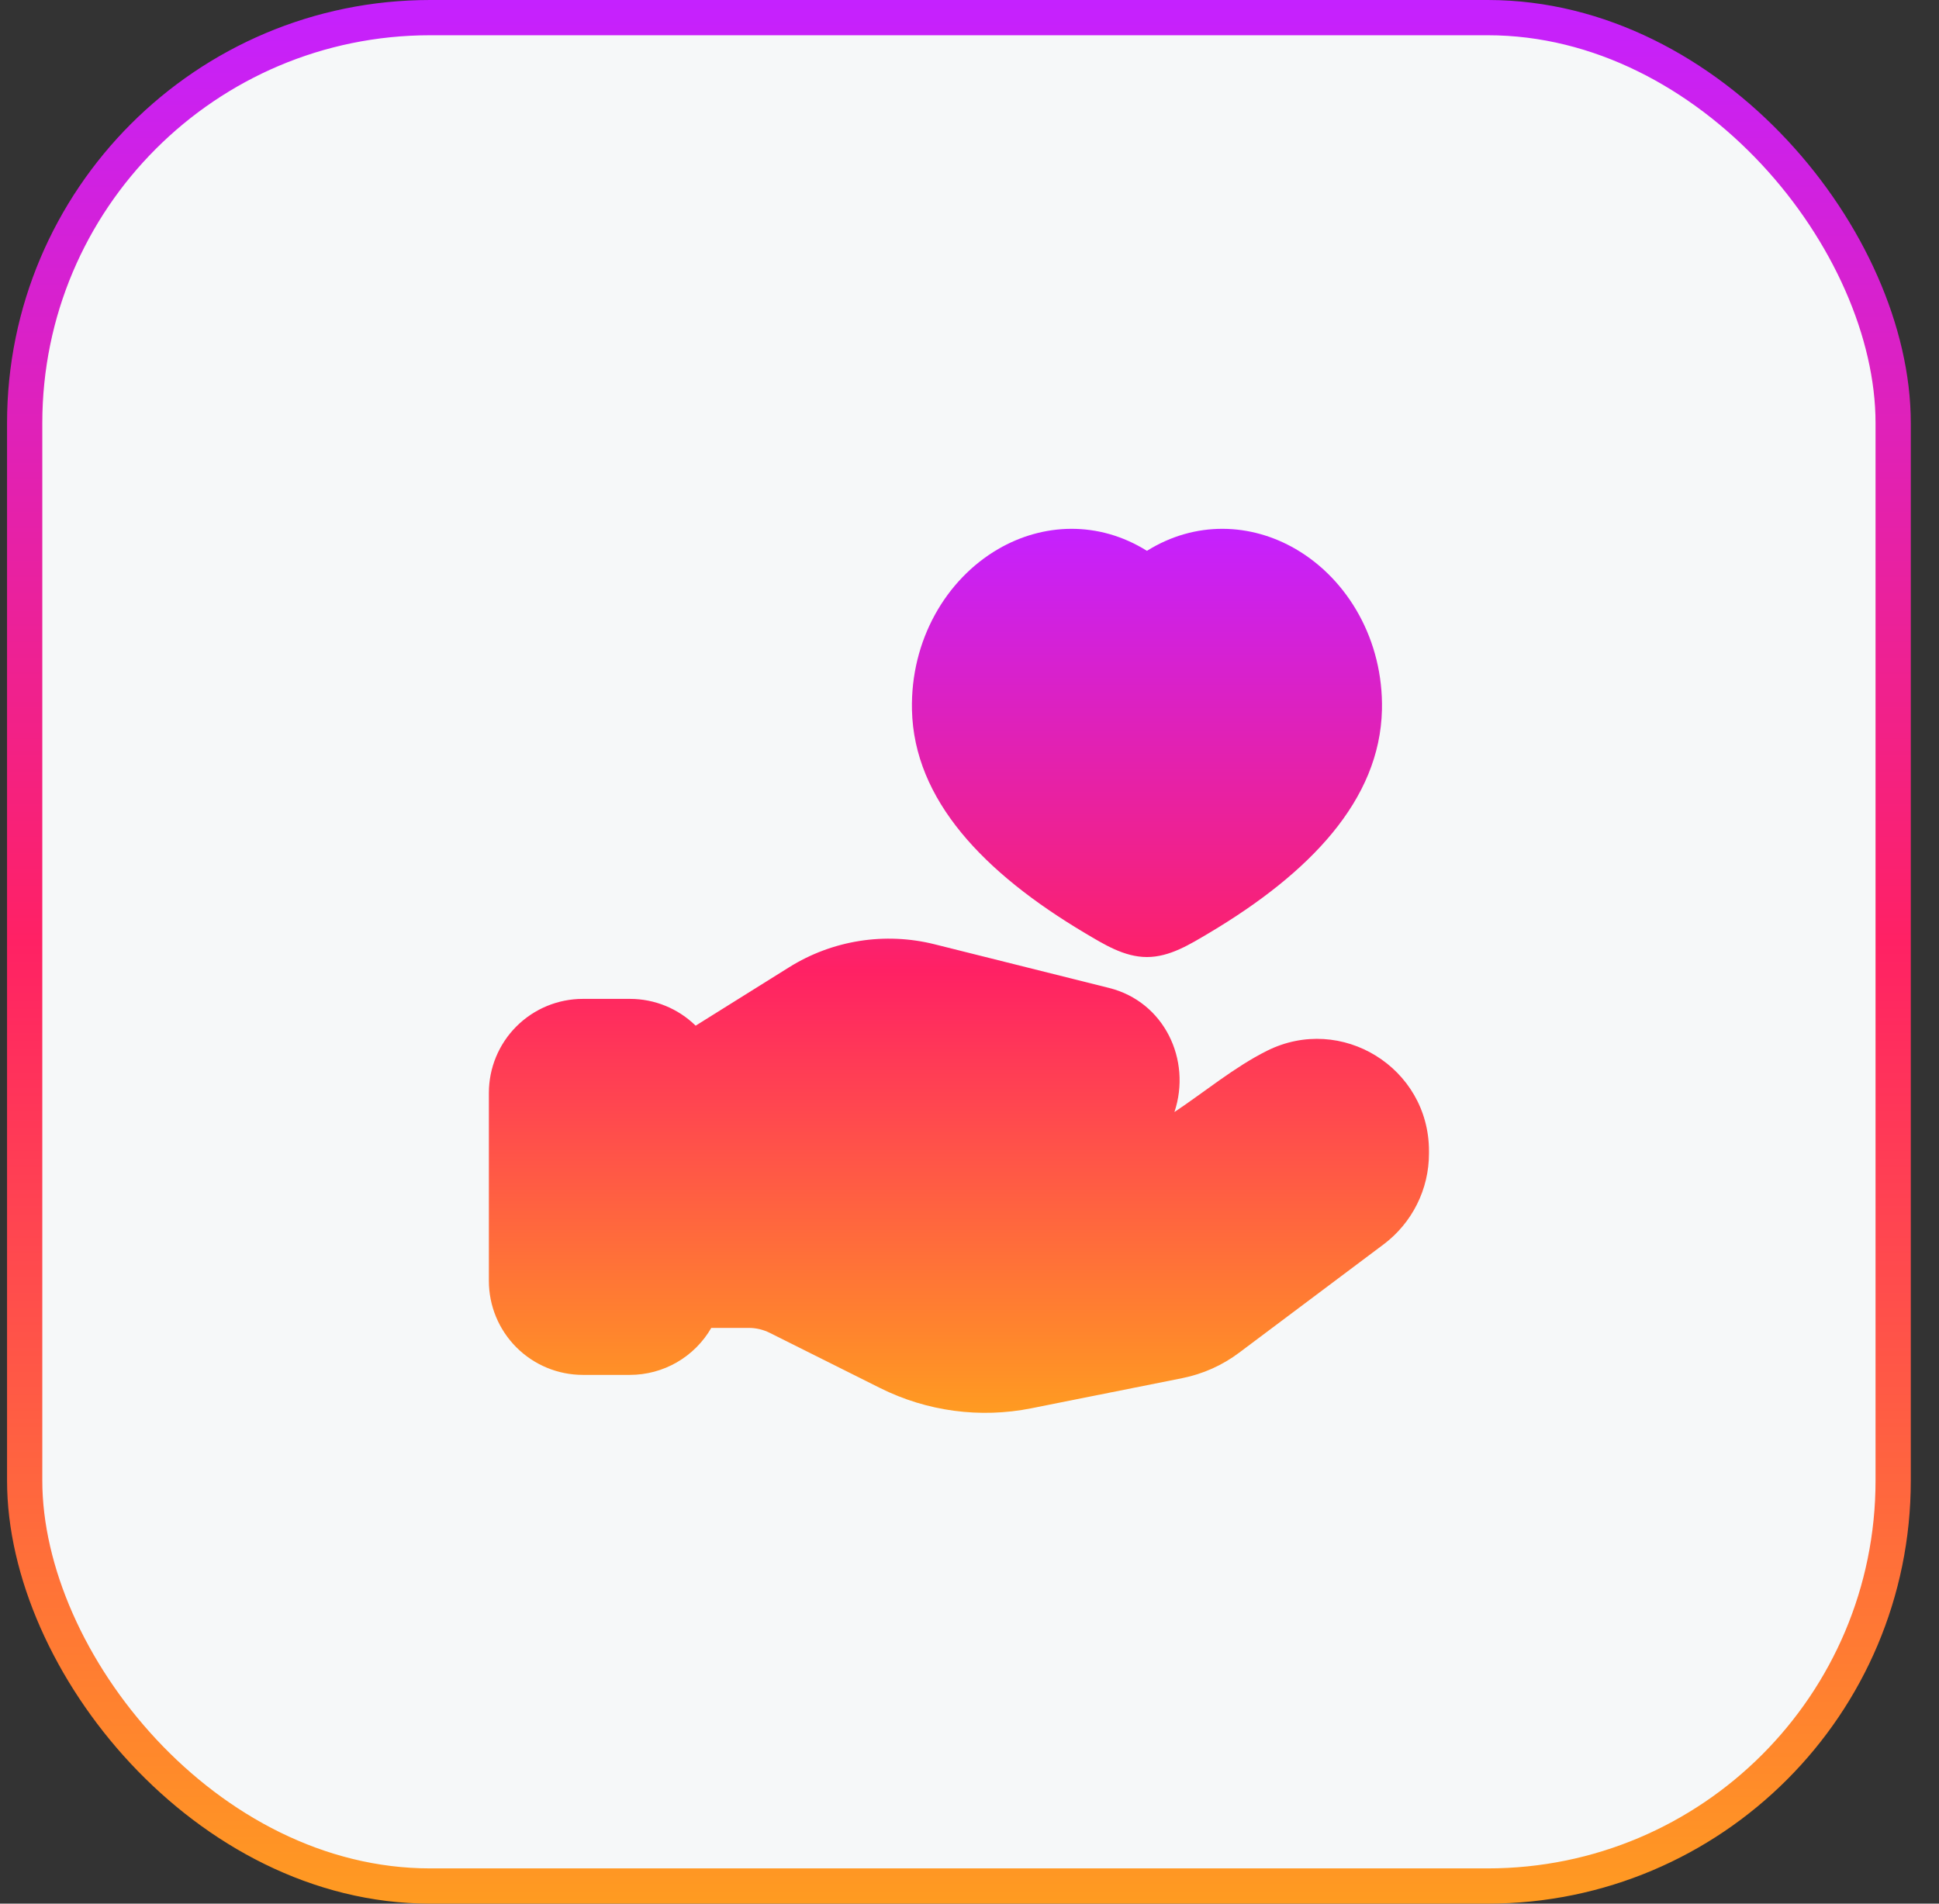 <svg width="55" height="54" viewBox="0 0 55 54" fill="none" xmlns="http://www.w3.org/2000/svg">
<rect x="0" y="0" width="55" height="54" fill="#333333" stroke="none"/>
<rect x="0.7" y="0.5" width="53" height="53" rx="11.5" fill="#F6F8F9"/>
<rect x="0.7" y="0.5" width="53" height="53" rx="11.5" stroke="url(#paint0_linear_38_22410)"/>
<path fill-rule="evenodd" clip-rule="evenodd" d="M39.199 20.139C39.243 18.165 38.237 16.44 36.755 15.576C35.483 14.835 33.908 14.767 32.533 15.625C31.16 14.767 29.584 14.835 28.312 15.576C26.829 16.44 25.824 18.165 25.868 20.139C25.925 22.684 27.896 24.757 30.78 26.471C31.316 26.788 31.888 27.148 32.533 27.148C33.179 27.148 33.751 26.788 34.287 26.471C37.171 24.757 39.141 22.684 39.199 20.139ZM22.385 27.437L19.732 29.095C19.234 28.607 18.564 28.334 17.867 28.335H16.533C15.826 28.335 15.148 28.616 14.648 29.116C14.148 29.616 13.867 30.294 13.867 31.001V36.335C13.867 37.042 14.148 37.72 14.648 38.22C15.148 38.72 15.826 39.001 16.533 39.001H17.867C18.335 39.001 18.795 38.878 19.2 38.644C19.605 38.41 19.942 38.073 20.176 37.668H21.237C21.444 37.668 21.648 37.716 21.833 37.808L24.967 39.375C26.293 40.037 27.802 40.239 29.256 39.948L33.536 39.093C34.121 38.976 34.673 38.729 35.149 38.371L39.244 35.3C39.644 35 39.969 34.611 40.193 34.163C40.417 33.716 40.533 33.223 40.533 32.723V32.648C40.533 30.288 38.049 28.752 35.937 29.808C35.017 30.268 34.168 30.975 33.313 31.545C33.807 30.061 33.021 28.415 31.46 28.025L26.505 26.785C25.81 26.612 25.087 26.58 24.379 26.692C23.671 26.804 22.993 27.057 22.385 27.437Z" fill="url(#paint1_linear_38_22410)"/>
<defs>
<linearGradient id="paint0_linear_38_22410" x1="27.2" y1="0" x2="27.2" y2="54" gradientUnits="userSpaceOnUse">
<stop stop-color="#C521FF"/>
<stop offset="0.495" stop-color="#FF2164"/>
<stop offset="1" stop-color="#FF9B21"/>
</linearGradient>
<linearGradient id="paint1_linear_38_22410" x1="27.2" y1="15.001" x2="27.2" y2="40.078" gradientUnits="userSpaceOnUse">
<stop stop-color="#C521FF"/>
<stop offset="0.5" stop-color="#FF2164"/>
<stop offset="1" stop-color="#FF9B21"/>
</linearGradient>
</defs>
</svg>
